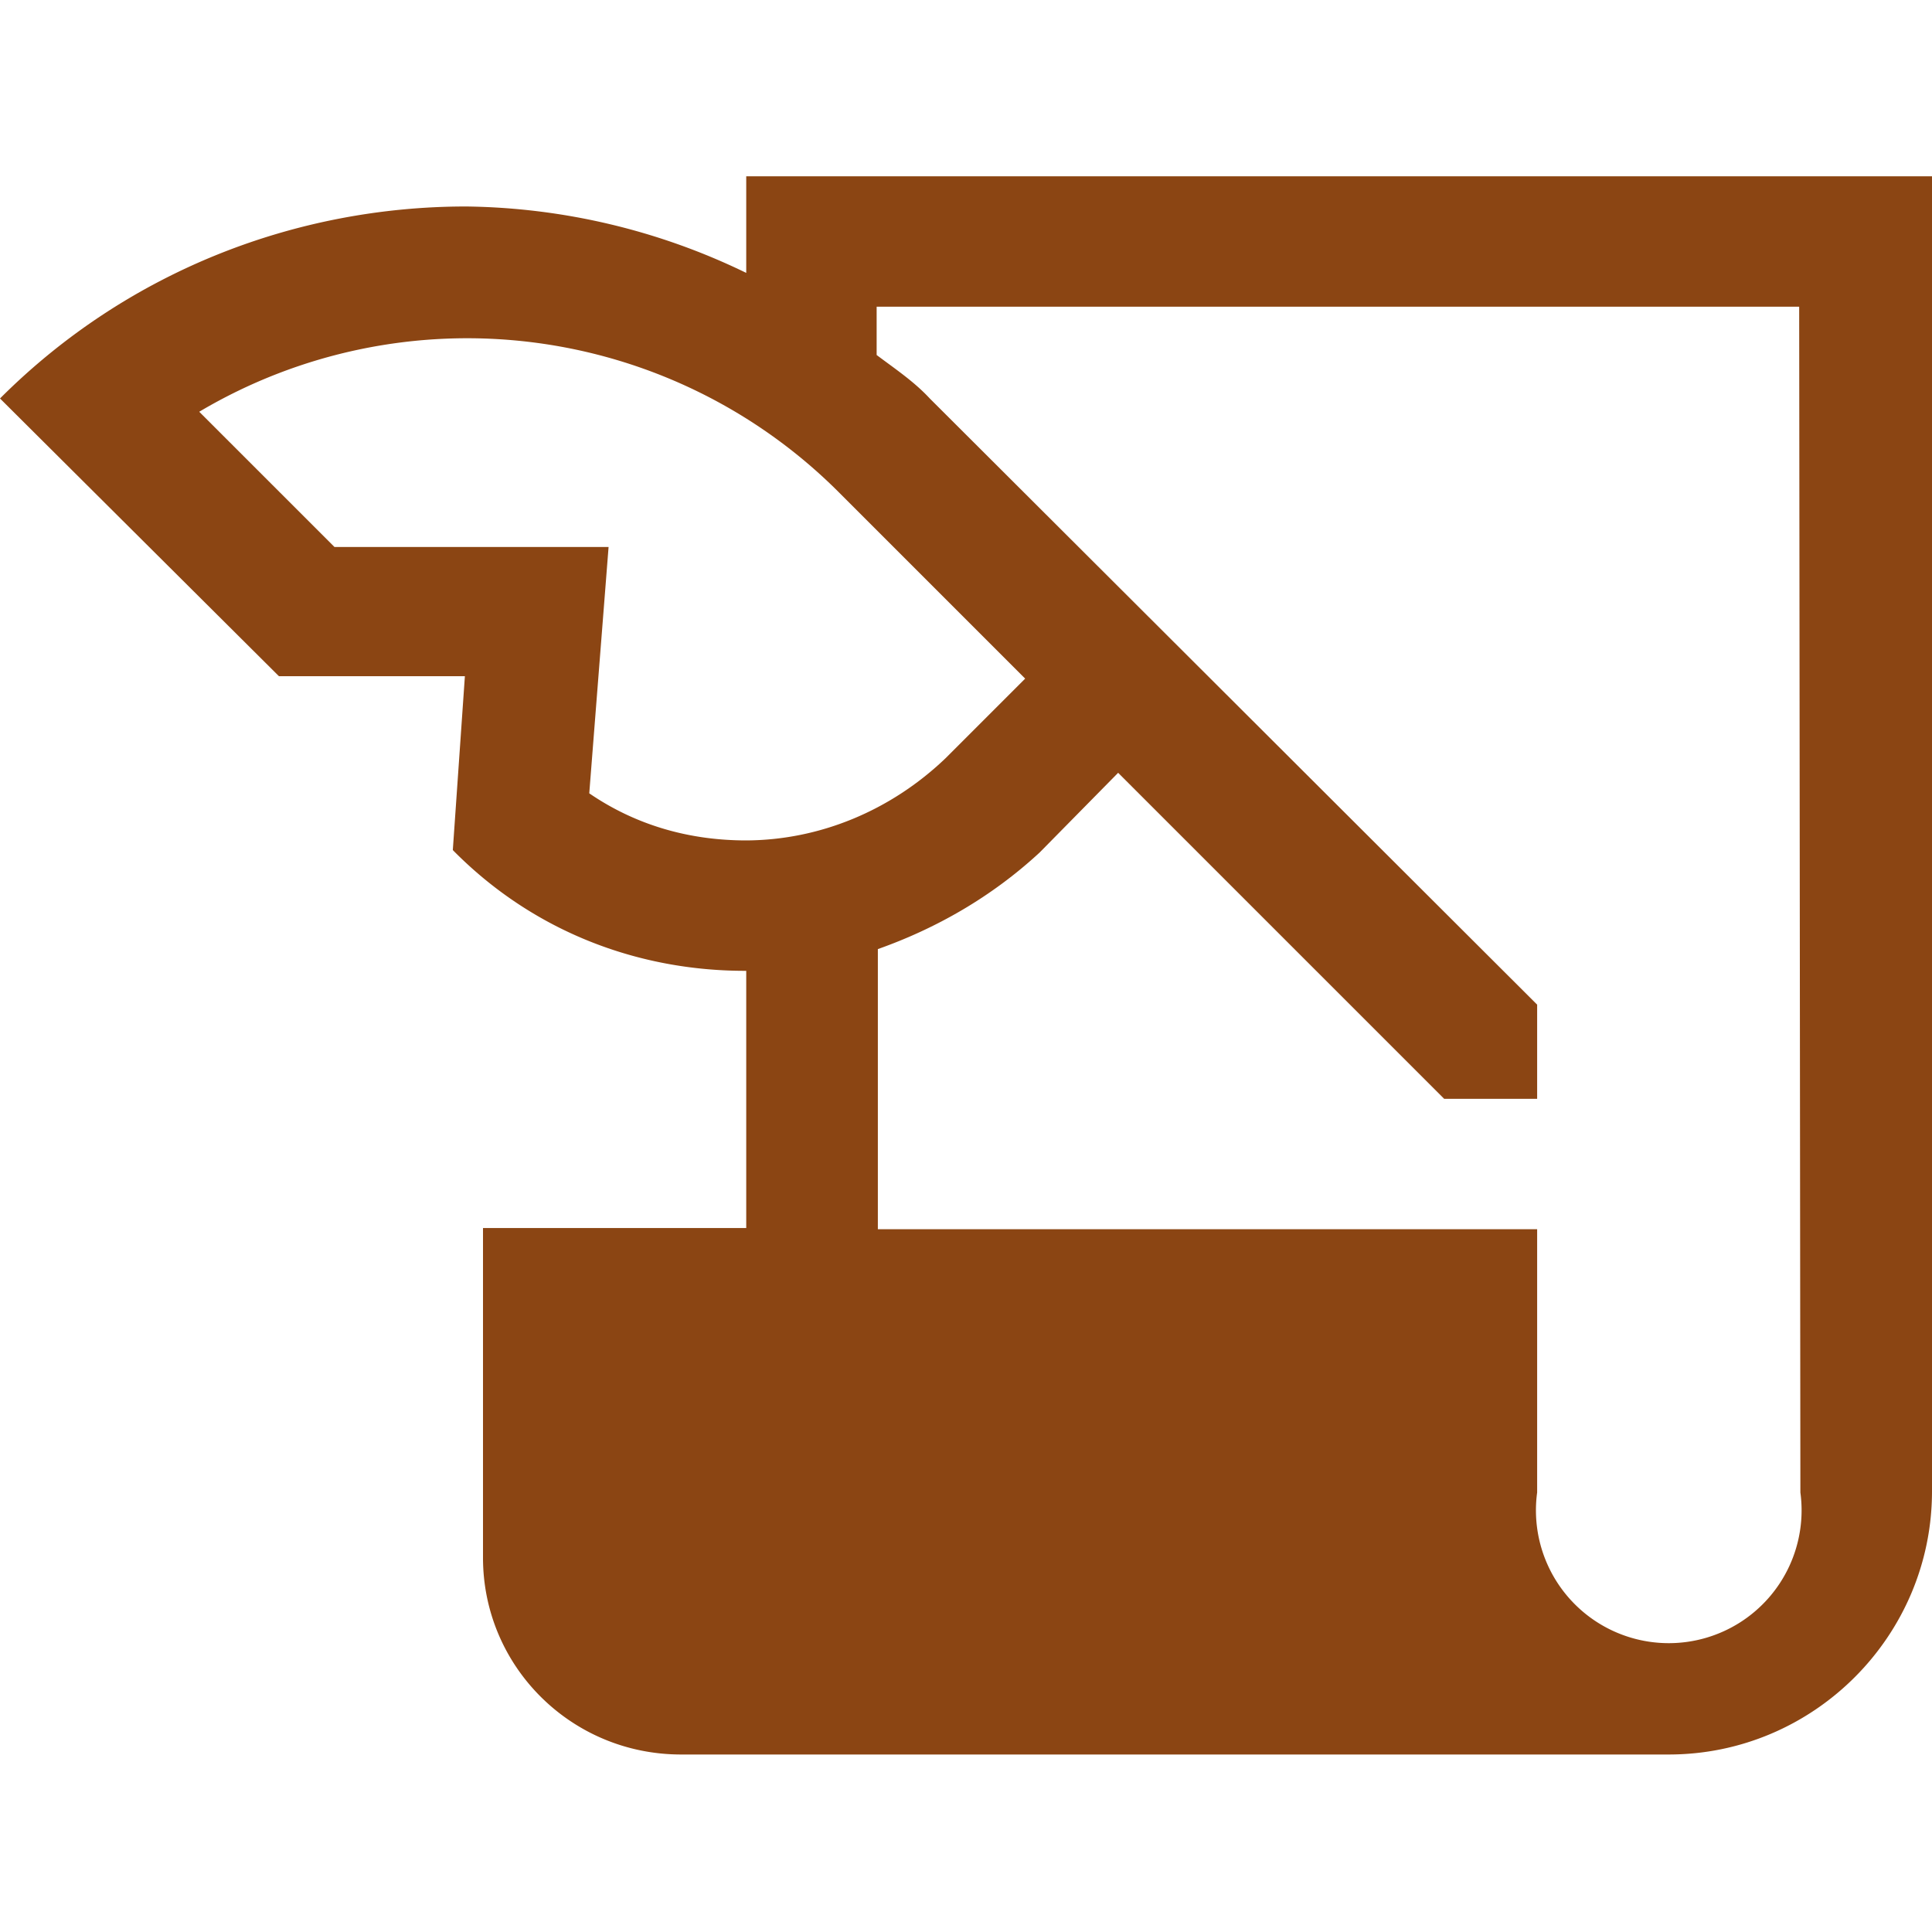 <svg xmlns="http://www.w3.org/2000/svg" viewBox="0 0 16 16" width="16" height="16"><path fill="SaddleBrown" d="M6.18 1.46v.8a5.45 5.45 0 0 0-2.32-.55c-1.4 0-2.8.53-3.86 1.59L2.31 5.6h1.54l-.1 1.44c.67.68 1.54 1 2.42 1h.01v2.13H4v2.73c0 .9.73 1.63 1.64 1.63h8.18c1.2 0 2.18-.98 2.18-2.18V1.46zm0 5.5c-.48 0-.92-.13-1.3-.39l.16-2.04H2.77L1.65 3.41a4.35 4.35 0 0 1 5.3.67l1.54 1.54-.66.66c-.45.43-1.04.68-1.66.68zm8.73 5.4a1.1 1.1 0 1 1-2.18 0v-2.18H7.27V7.86c.48-.17.94-.43 1.34-.8l.65-.66 2.7 2.7h.77v-.78L7.7 3.3c-.13-.14-.28-.24-.44-.36v-.4h7.64z"/></svg>
